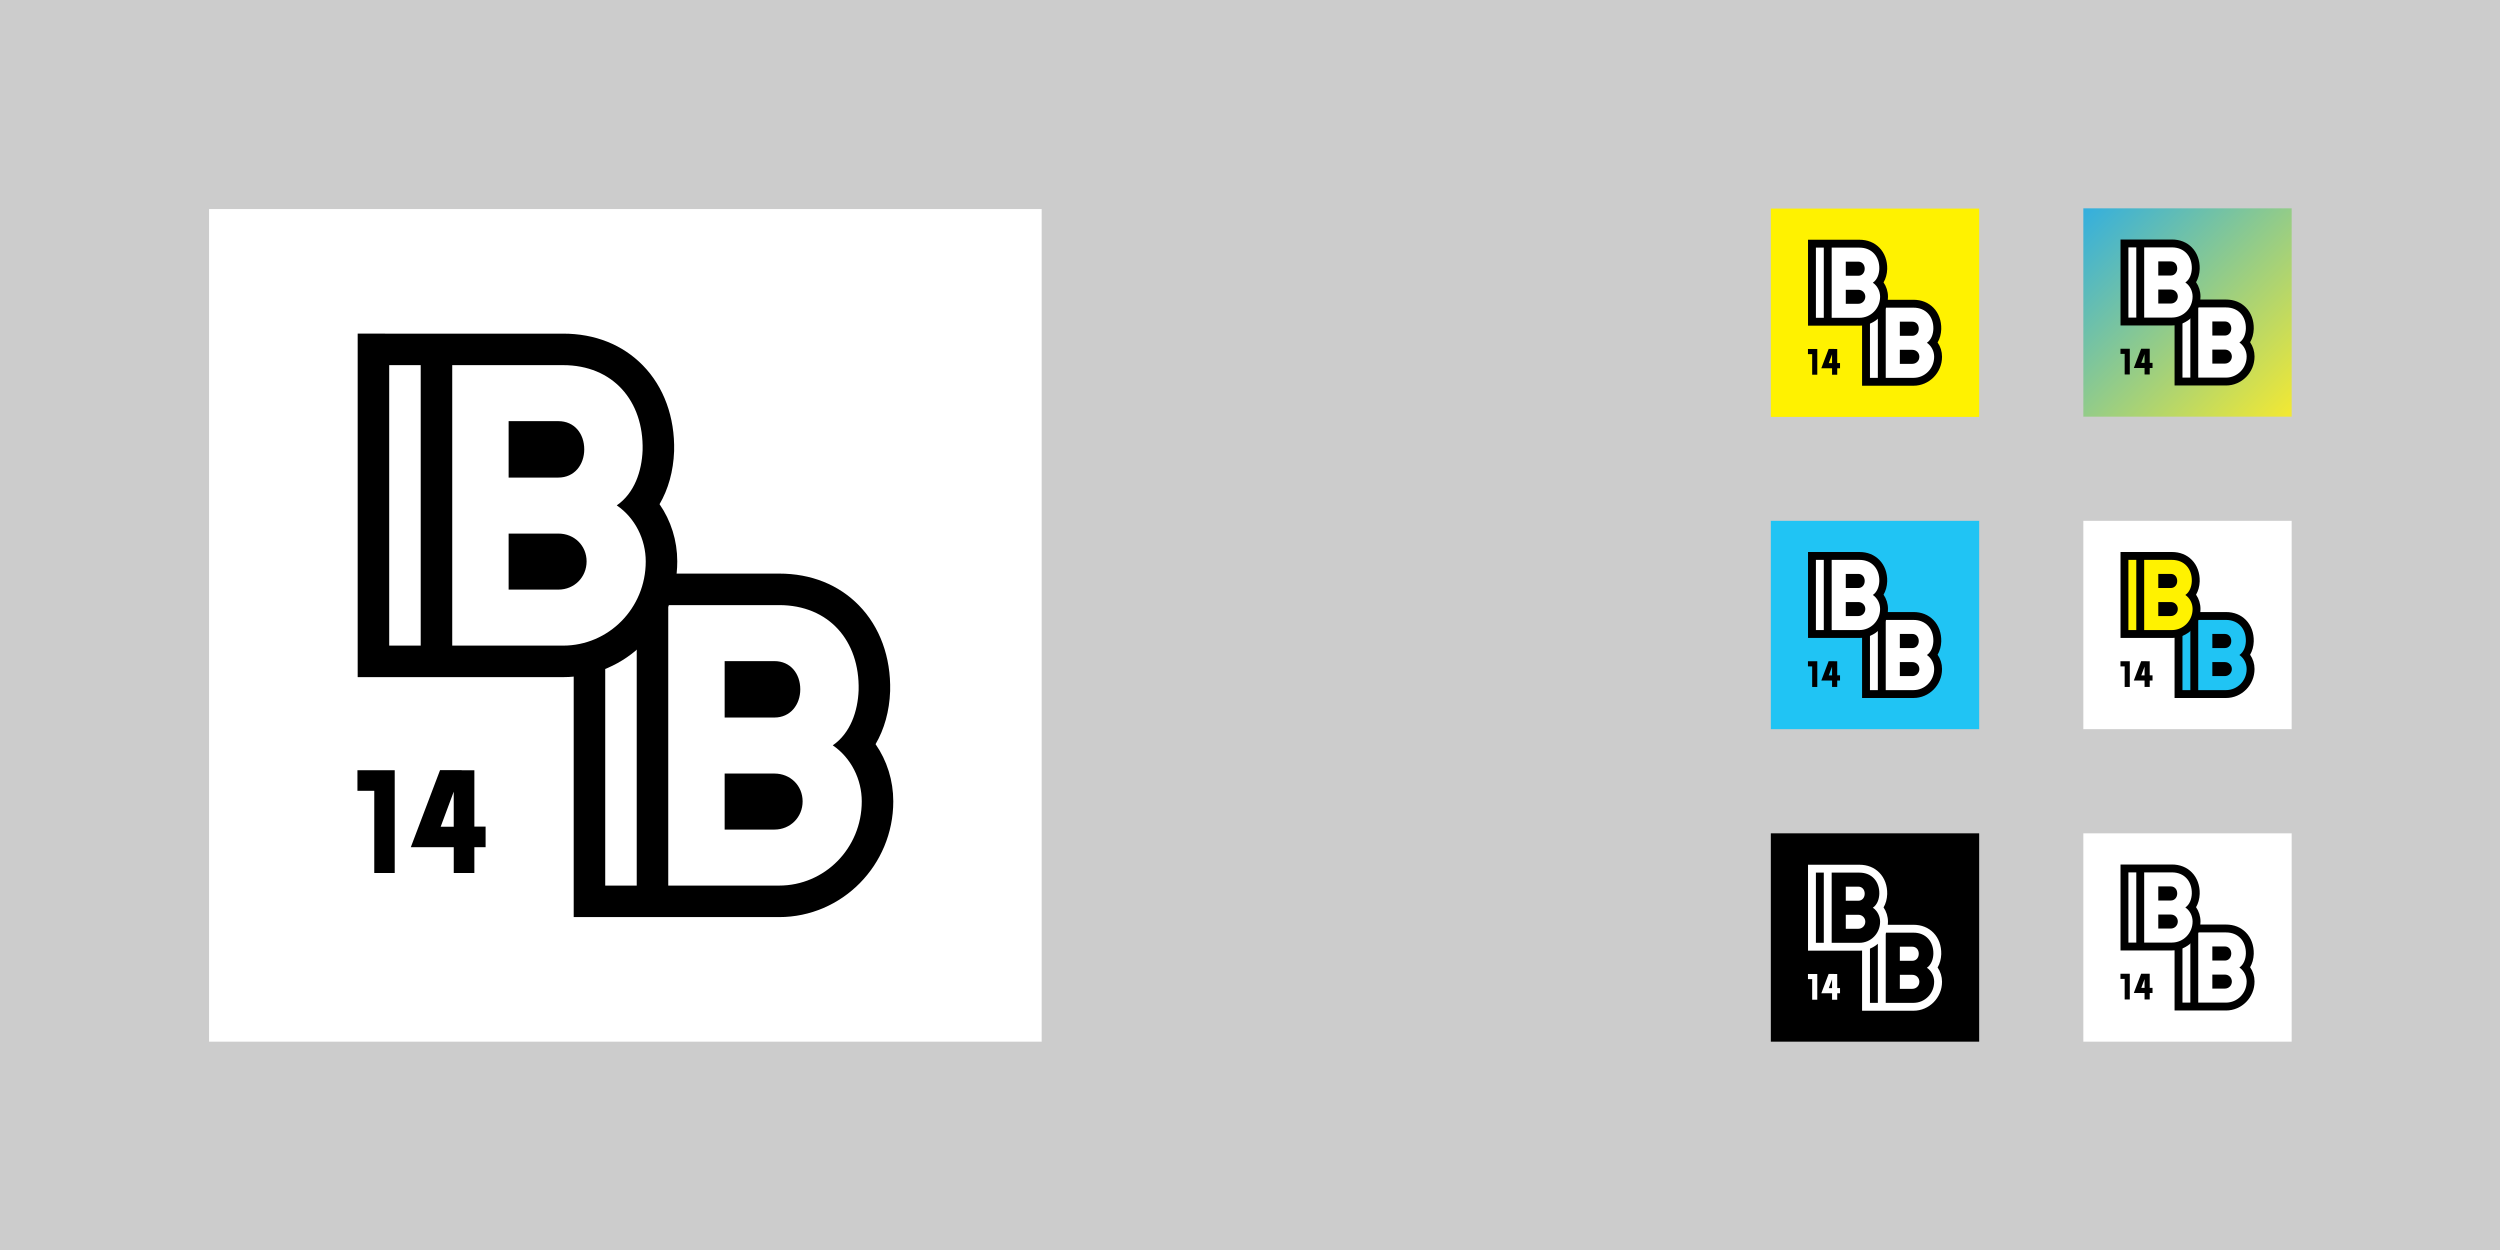 <?xml version="1.0" encoding="utf-8"?>
<!-- Generator: Adobe Illustrator 16.0.1, SVG Export Plug-In . SVG Version: 6.00 Build 0)  -->
<!DOCTYPE svg PUBLIC "-//W3C//DTD SVG 1.1//EN" "http://www.w3.org/Graphics/SVG/1.1/DTD/svg11.dtd">
<svg version="1.1" id="Layer_1" xmlns="http://www.w3.org/2000/svg" xmlns:xlink="http://www.w3.org/1999/xlink" x="0px" y="0px"
	 width="1728px" height="864px" viewBox="0 0 1728 864" enable-background="new 0 0 1728 864" xml:space="preserve">
<rect x="0" y="0" width="1728" height="864" fill="#333333" stroke="none"/>
<rect x="-319.5" y="-295.5" display="none" fill="#1584B7" width="2192" height="1552"/>
<rect x="-26.343" y="-13" opacity="0.75" fill="#FFFFFF" width="1780.686" height="890"/>
<linearGradient id="SVGID_1_" gradientUnits="userSpaceOnUse" x1="1468" y1="655" x2="1323.999" y2="799" gradientTransform="matrix(1 0 0 -1 116 943)">
	<stop  offset="0.006" style="stop-color:#FFF200"/>
	<stop  offset="1" style="stop-color:#00A5E5"/>
</linearGradient>
<rect x="1440" y="144" opacity="0.75" fill="url(#SVGID_1_)" enable-background="new    " width="144" height="144"/>
<g>
	<g>
		<path fill="#FFFFFF" d="M1551.887,236.678c1.915-2.408,3.043-5.682,3.184-9.414c0.121-5.084-1.521-9.633-4.618-12.807
			c-2.993-3.065-7.095-4.686-11.86-4.686h-32.8v53.959h32.8c9.386,0,17.021-7.756,17.021-17.291
			C1555.612,242.816,1554.234,239.301,1551.887,236.678z"/>
		<g>
			<path d="M1555.271,236.547c1.511-2.58,2.392-5.709,2.52-9.145l0.002-0.037l0.001-0.037c0.139-5.824-1.777-11.072-5.394-14.775
				c-3.519-3.602-8.293-5.506-13.811-5.506h-35.524v59.409h35.524c10.889,0,19.746-8.979,19.746-20.016
				C1558.337,242.828,1557.24,239.387,1555.271,236.547z M1508.517,261.006v-48.51h5.45v48.51H1508.517z M1538.591,261.006h-10.899
				h-8.273v-48.51h8.273h10.899c8.605,0,13.957,6.166,13.754,14.703c-0.137,3.66-1.422,7.453-4.472,9.551
				c3.184,2.17,5.014,5.896,5.014,9.689C1552.887,254.57,1546.449,261.006,1538.591,261.006z"/>
			<path d="M1537.776,241.629h-8.604v9.689h8.604c2.778,0,4.881-2.168,4.881-4.879
				C1542.657,243.73,1540.556,241.629,1537.776,241.629z"/>
			<path d="M1537.776,231.941c2.778,0,4.475-2.236,4.475-4.879c0-2.711-1.695-4.879-4.475-4.879h-8.604v9.758H1537.776z"/>
		</g>
	</g>
	<g>
		<path fill="#FFFFFF" d="M1514.525,195.175c1.915-2.408,3.043-5.681,3.183-9.413c0.121-5.085-1.521-9.633-4.618-12.807
			c-2.993-3.065-7.095-4.686-11.859-4.686h-32.801v53.959h32.801c9.386,0,17.021-7.756,17.021-17.291
			C1518.251,201.314,1516.873,197.798,1514.525,195.175z"/>
		<g>
			<path d="M1517.91,195.044c1.511-2.579,2.392-5.708,2.52-9.143l0.002-0.037l0.001-0.037c0.14-5.825-1.776-11.072-5.394-14.775
				c-3.518-3.603-8.293-5.507-13.811-5.507h-35.523v59.409h35.523c10.89,0,19.746-8.979,19.746-20.015
				C1520.976,201.327,1519.879,197.885,1517.91,195.044z M1471.155,219.504v-48.509h5.45v48.509H1471.155z M1501.229,219.504
				h-10.899h-8.273v-48.509h8.273h10.899c8.605,0,13.957,6.166,13.755,14.703c-0.138,3.66-1.423,7.452-4.473,9.551
				c3.185,2.168,5.015,5.896,5.015,9.689C1515.525,213.068,1509.088,219.504,1501.229,219.504z"/>
			<path d="M1500.415,200.127h-8.604v9.688h8.604c2.779,0,4.881-2.167,4.881-4.878S1503.194,200.127,1500.415,200.127z"/>
			<path d="M1500.415,190.439c2.779,0,4.475-2.235,4.475-4.878c0-2.71-1.694-4.878-4.475-4.878h-8.604v9.757L1500.415,190.439
				L1500.415,190.439z"/>
		</g>
	</g>
	<g>
		<path d="M1465.663,241.055h6.446v17.773h-3.535v-14.215h-2.911V241.055z"/>
		<path d="M1485.885,250.803v-5.408v-4.336h-2.202l0.011-0.025h-3.738l-5.062,13.334h7.428v4.461h3.563v-4.461h1.944v-3.564h-1.944
			V250.803z M1482.316,247.82v3.004h-2.259l2.259-6.062V247.82z"/>
	</g>
</g>
<rect x="1440" y="360" fill="#FFFFFF" width="144" height="144"/>
<g>
	<g>
		<path fill="#20C4F4" d="M1551.887,452.678c1.915-2.408,3.043-5.682,3.184-9.414c0.121-5.084-1.521-9.633-4.618-12.807
			c-2.993-3.065-7.095-4.686-11.86-4.686h-32.8v53.959h32.8c9.386,0,17.021-7.757,17.021-17.291
			C1555.612,458.816,1554.234,455.301,1551.887,452.678z"/>
		<g>
			<path d="M1555.271,452.547c1.511-2.58,2.392-5.709,2.52-9.145l0.002-0.037l0.001-0.037c0.139-5.824-1.777-11.072-5.394-14.775
				c-3.519-3.602-8.293-5.506-13.811-5.506h-35.524v59.408h35.524c10.889,0,19.746-8.979,19.746-20.016
				C1558.337,458.828,1557.24,455.387,1555.271,452.547z M1508.517,477.006v-48.51h5.45v48.51H1508.517z M1538.591,477.006h-10.899
				h-8.273v-48.51h8.273h10.899c8.605,0,13.957,6.166,13.754,14.703c-0.137,3.66-1.422,7.453-4.472,9.551
				c3.184,2.17,5.014,5.896,5.014,9.689C1552.887,470.57,1546.449,477.006,1538.591,477.006z"/>
			<path d="M1537.776,457.629h-8.604v9.689h8.604c2.778,0,4.881-2.168,4.881-4.879
				C1542.657,459.73,1540.556,457.629,1537.776,457.629z"/>
			<path d="M1537.776,447.941c2.778,0,4.475-2.236,4.475-4.879c0-2.712-1.695-4.88-4.475-4.88h-8.604v9.759H1537.776z"/>
		</g>
	</g>
	<g>
		<path fill="#FFF200" d="M1514.525,411.175c1.915-2.407,3.043-5.681,3.183-9.413c0.121-5.084-1.521-9.633-4.618-12.807
			c-2.993-3.065-7.095-4.687-11.859-4.687h-32.801v53.959h32.801c9.386,0,17.021-7.756,17.021-17.291
			C1518.251,417.314,1516.873,413.798,1514.525,411.175z"/>
		<g>
			<path d="M1517.91,411.044c1.511-2.579,2.392-5.708,2.52-9.144l0.002-0.037l0.001-0.037c0.14-5.824-1.776-11.072-5.394-14.775
				c-3.518-3.602-8.293-5.506-13.811-5.506h-35.523v59.408h35.523c10.89,0,19.746-8.979,19.746-20.016
				C1520.976,417.326,1519.879,413.885,1517.91,411.044z M1471.155,435.504v-48.51h5.45v48.51H1471.155z M1501.229,435.504h-10.899
				h-8.273v-48.51h8.273h10.899c8.605,0,13.957,6.166,13.755,14.703c-0.138,3.66-1.423,7.452-4.473,9.551
				c3.185,2.169,5.015,5.896,5.015,9.688C1515.525,429.068,1509.088,435.504,1501.229,435.504z"/>
			<path d="M1500.415,416.127h-8.604v9.689h8.604c2.779,0,4.881-2.168,4.881-4.879
				C1505.296,418.228,1503.194,416.127,1500.415,416.127z"/>
			<path d="M1500.415,406.439c2.779,0,4.475-2.236,4.475-4.88c0-2.711-1.694-4.879-4.475-4.879h-8.604v9.759H1500.415z"/>
		</g>
	</g>
	<g>
		<path d="M1465.663,457.055h6.446v17.773h-3.535v-14.215h-2.911V457.055z"/>
		<path d="M1485.885,466.803v-5.408v-4.336h-2.202l0.011-0.024h-3.738l-5.062,13.334h7.428v4.461h3.563v-4.461h1.944v-3.564
			L1485.885,466.803L1485.885,466.803z M1482.316,463.82v3.004h-2.259l2.259-6.062V463.82z"/>
	</g>
</g>
<rect x="1440" y="576" fill="#FFFFFF" width="144" height="144"/>
<g>
	<g>
		<path fill="#FFFFFF" d="M1551.887,668.678c1.915-2.408,3.043-5.682,3.184-9.414c0.121-5.084-1.521-9.633-4.618-12.807
			c-2.993-3.065-7.095-4.686-11.86-4.686h-32.8v53.959h32.8c9.386,0,17.021-7.757,17.021-17.291
			C1555.612,674.816,1554.234,671.301,1551.887,668.678z"/>
		<g>
			<path d="M1555.271,668.547c1.511-2.58,2.392-5.709,2.52-9.145l0.002-0.037l0.001-0.037c0.139-5.824-1.777-11.072-5.394-14.775
				c-3.519-3.602-8.293-5.506-13.811-5.506h-35.524v59.408h35.524c10.889,0,19.746-8.979,19.746-20.016
				C1558.337,674.828,1557.24,671.387,1555.271,668.547z M1508.517,693.006v-48.51h5.45v48.51H1508.517z M1538.591,693.006h-10.899
				h-8.273v-48.51h8.273h10.899c8.605,0,13.957,6.166,13.754,14.703c-0.137,3.66-1.422,7.453-4.472,9.551
				c3.184,2.17,5.014,5.896,5.014,9.689C1552.887,686.57,1546.449,693.006,1538.591,693.006z"/>
			<path d="M1537.776,673.629h-8.604v9.689h8.604c2.778,0,4.881-2.168,4.881-4.879
				C1542.657,675.73,1540.556,673.629,1537.776,673.629z"/>
			<path d="M1537.776,663.941c2.778,0,4.475-2.236,4.475-4.88c0-2.711-1.695-4.879-4.475-4.879h-8.604v9.759H1537.776
				L1537.776,663.941z"/>
		</g>
	</g>
	<g>
		<path fill="#FFFFFF" d="M1514.525,627.175c1.915-2.407,3.043-5.681,3.183-9.413c0.121-5.084-1.521-9.633-4.618-12.807
			c-2.993-3.065-7.095-4.687-11.859-4.687h-32.801v53.959h32.801c9.386,0,17.021-7.756,17.021-17.291
			C1518.251,633.314,1516.873,629.798,1514.525,627.175z"/>
		<g>
			<path d="M1517.91,627.044c1.511-2.579,2.392-5.708,2.52-9.144l0.002-0.037l0.001-0.037c0.14-5.824-1.776-11.072-5.394-14.775
				c-3.518-3.602-8.293-5.506-13.811-5.506h-35.523v59.408h35.523c10.89,0,19.746-8.979,19.746-20.016
				C1520.976,633.326,1519.879,629.885,1517.91,627.044z M1471.155,651.504v-48.51h5.45v48.51H1471.155z M1501.229,651.504h-10.899
				h-8.273v-48.51h8.273h10.899c8.605,0,13.957,6.166,13.755,14.703c-0.138,3.66-1.423,7.452-4.473,9.551
				c3.185,2.169,5.015,5.896,5.015,9.689C1515.525,645.068,1509.088,651.504,1501.229,651.504z"/>
			<path d="M1500.415,632.127h-8.604v9.689h8.604c2.779,0,4.881-2.168,4.881-4.879
				C1505.296,634.229,1503.194,632.127,1500.415,632.127z"/>
			<path d="M1500.415,622.439c2.779,0,4.475-2.236,4.475-4.88c0-2.711-1.694-4.879-4.475-4.879h-8.604v9.759H1500.415
				L1500.415,622.439z"/>
		</g>
	</g>
	<g>
		<path d="M1465.663,673.055h6.446v17.773h-3.535v-14.215h-2.911V673.055z"/>
		<path d="M1485.885,682.803v-5.408v-4.336h-2.202l0.011-0.024h-3.738l-5.062,13.334h7.428v4.461h3.563v-4.461h1.944v-3.564
			L1485.885,682.803L1485.885,682.803z M1482.316,679.82v3.004h-2.259l2.259-6.062V679.82z"/>
	</g>
</g>
<rect x="144.5" y="144.5" fill="#FFFFFF" width="575.5" height="575.5"/>
<g>
	<g>
		<path fill="#FFFFFF" d="M591.658,514.889c7.654-9.624,12.162-22.706,12.72-37.623c0.483-20.317-6.073-38.498-18.456-51.182
			c-11.963-12.251-28.354-18.726-47.4-18.726H407.436v215.648h131.086c37.511,0,68.026-30.997,68.026-69.104
			C606.548,539.422,601.041,525.372,591.658,514.889z"/>
		<g>
			<path d="M605.186,514.366c6.038-10.312,9.56-22.816,10.07-36.546l0.008-0.148l0.004-0.147
				c0.555-23.277-7.104-44.251-21.557-59.052c-14.058-14.394-33.143-22.004-55.189-22.004H396.547v237.426h141.975
				c43.518,0,78.916-35.883,78.916-79.991C617.438,539.469,613.055,525.716,605.186,514.366z M418.328,612.117v-193.87h21.782
				v193.871L418.328,612.117L418.328,612.117z M538.521,612.117h-43.564h-33.064v-193.87h33.064h43.564
				c34.392,0,55.778,24.643,54.967,58.761c-0.546,14.628-5.683,29.787-17.871,38.17c12.724,8.672,20.037,23.565,20.037,38.726
				C595.654,586.396,569.928,612.117,538.521,612.117z"/>
			<path d="M535.266,534.677h-34.384v38.726h34.384c11.107,0,19.508-8.665,19.508-19.499
				C554.771,543.076,546.373,534.677,535.266,534.677z"/>
			<path d="M535.266,495.96c11.107,0,17.884-8.938,17.884-19.498c0-10.835-6.775-19.499-17.884-19.499h-34.384v38.997H535.266
				L535.266,495.96z"/>
		</g>
	</g>
	<g>
		<path fill="#FFFFFF" d="M442.343,349.021c7.653-9.621,12.161-22.703,12.72-37.62c0.484-20.318-6.072-38.499-18.457-51.183
			c-11.962-12.251-28.354-18.726-47.399-18.726H258.12v215.647h131.085c37.511,0,68.027-30.997,68.027-69.104
			C457.232,373.559,451.726,359.505,442.343,349.021z"/>
		<g>
			<path d="M455.87,348.499c6.038-10.307,9.558-22.812,10.069-36.542l0.008-0.148l0.004-0.147
				c0.555-23.276-7.104-44.25-21.555-59.05c-14.06-14.394-33.145-22.004-55.191-22.004H247.23v237.426h141.975
				c43.518,0,78.916-35.883,78.916-79.993C468.121,373.606,463.738,359.852,455.87,348.499z M269.014,446.253v-193.87h21.781
				v193.871L269.014,446.253L269.014,446.253z M389.205,446.253h-43.563h-33.065v-193.87h33.065h43.563
				c34.393,0,55.78,24.643,54.969,58.762c-0.547,14.629-5.684,29.782-17.871,38.171c12.724,8.668,20.037,23.564,20.037,38.724
				C446.34,420.534,420.611,446.253,389.205,446.253z"/>
			<path d="M385.951,368.812h-34.385v38.725h34.385c11.106,0,19.506-8.664,19.506-19.499
				C405.457,377.208,397.059,368.812,385.951,368.812z"/>
			<path d="M385.951,330.097c11.106,0,17.883-8.938,17.883-19.499c0-10.833-6.775-19.499-17.883-19.499h-34.385v38.998H385.951z"/>
		</g>
	</g>
	<g>
		<path d="M247.063,532.382h25.763v71.031h-14.129v-56.81h-11.634V532.382z"/>
		<path d="M327.88,571.34v-21.613v-17.328h-8.801l0.039-0.103h-14.94l-20.225,53.289h29.682v17.828h14.245v-17.828h7.771V571.34
			H327.88z M313.619,559.421v12.005h-9.023l9.023-24.229V559.421z"/>
	</g>
</g>
<rect x="1224" y="360" fill="#20C4F4" width="144" height="144"/>
<g>
	<g>
		<path fill="#FFFFFF" d="M1335.887,452.677c1.915-2.408,3.043-5.682,3.184-9.413c0.121-5.085-1.521-9.634-4.618-12.807
			c-2.993-3.065-7.095-4.686-11.86-4.686h-32.8v53.957h32.8c9.386,0,17.021-7.756,17.021-17.289
			C1339.612,458.816,1338.234,455.3,1335.887,452.677z"/>
		<g>
			<path d="M1339.271,452.546c1.511-2.579,2.392-5.709,2.52-9.144l0.002-0.037l0.001-0.037c0.139-5.825-1.777-11.072-5.394-14.775
				c-3.519-3.603-8.293-5.507-13.811-5.507h-35.524v59.409h35.524c10.889,0,19.746-8.979,19.746-20.016
				C1342.337,458.829,1341.24,455.386,1339.271,452.546z M1292.517,477.005v-48.509h5.45v48.509H1292.517z M1322.591,477.005
				h-10.899h-8.273v-48.509h8.273h10.899c8.605,0,13.957,6.165,13.754,14.702c-0.137,3.66-1.422,7.453-4.472,9.552
				c3.184,2.169,5.014,5.896,5.014,9.689C1336.887,470.57,1330.449,477.005,1322.591,477.005z"/>
			<path d="M1321.776,457.629h-8.604v9.688h8.604c2.778,0,4.881-2.168,4.881-4.878
				C1326.657,459.729,1324.556,457.629,1321.776,457.629z"/>
			<path d="M1321.776,447.941c2.778,0,4.475-2.235,4.475-4.879c0-2.711-1.695-4.879-4.475-4.879h-8.604v9.758H1321.776z"/>
		</g>
	</g>
	<g>
		<path fill="#FFFFFF" d="M1298.525,411.175c1.915-2.408,3.043-5.681,3.183-9.413c0.121-5.085-1.521-9.633-4.618-12.807
			c-2.993-3.065-7.095-4.687-11.859-4.687h-32.801v53.958h32.801c9.386,0,17.021-7.756,17.021-17.29
			C1302.251,417.314,1300.873,413.798,1298.525,411.175z"/>
		<g>
			<path d="M1301.91,411.044c1.511-2.579,2.392-5.708,2.52-9.143l0.002-0.037l0.001-0.037c0.14-5.825-1.776-11.072-5.394-14.775
				c-3.518-3.603-8.293-5.507-13.811-5.507h-35.523v59.409h35.523c10.89,0,19.746-8.979,19.746-20.016
				C1304.976,417.327,1303.879,413.885,1301.91,411.044z M1255.155,435.503v-48.509h5.45v48.509H1255.155z M1285.229,435.503
				h-10.899h-8.273v-48.509h8.273h10.899c8.605,0,13.957,6.166,13.755,14.703c-0.138,3.66-1.423,7.452-4.473,9.551
				c3.185,2.168,5.015,5.896,5.015,9.688C1299.525,429.068,1293.088,435.503,1285.229,435.503z"/>
			<path d="M1284.415,416.127h-8.604v9.688h8.604c2.779,0,4.881-2.167,4.881-4.878
				C1289.296,418.226,1287.194,416.127,1284.415,416.127z"/>
			<path d="M1284.415,406.439c2.779,0,4.475-2.235,4.475-4.879c0-2.71-1.694-4.878-4.475-4.878h-8.604v9.758L1284.415,406.439
				L1284.415,406.439z"/>
		</g>
	</g>
	<g>
		<path d="M1249.663,457.054h6.446v17.773h-3.535v-14.214h-2.911V457.054z"/>
		<path d="M1269.885,466.802v-5.408v-4.336h-2.202l0.011-0.024h-3.738l-5.062,13.334h7.428v4.461h3.563v-4.461h1.944v-3.564
			L1269.885,466.802L1269.885,466.802z M1266.316,463.82v3.004h-2.259l2.259-6.062V463.82z"/>
	</g>
</g>
<rect x="1224" y="144.167" fill="#FFF200" width="144" height="144"/>
<g>
	<g>
		<path fill="#FFFFFF" d="M1335.887,236.844c1.915-2.408,3.043-5.682,3.184-9.413c0.121-5.085-1.521-9.634-4.618-12.807
			c-2.993-3.065-7.095-4.686-11.86-4.686h-32.8v53.958h32.8c9.386,0,17.021-7.756,17.021-17.29
			C1339.612,242.983,1338.234,239.467,1335.887,236.844z"/>
		<g>
			<path d="M1339.271,236.713c1.511-2.579,2.392-5.709,2.52-9.144l0.002-0.037l0.001-0.037c0.139-5.825-1.777-11.072-5.394-14.775
				c-3.519-3.603-8.293-5.507-13.811-5.507h-35.524v59.409h35.524c10.889,0,19.746-8.979,19.746-20.016
				C1342.337,242.996,1341.24,239.553,1339.271,236.713z M1292.517,261.172v-48.509h5.45v48.509H1292.517z M1322.591,261.172
				h-10.899h-8.273v-48.509h8.273h10.899c8.605,0,13.957,6.165,13.754,14.702c-0.137,3.66-1.422,7.453-4.472,9.552
				c3.184,2.169,5.014,5.896,5.014,9.689C1336.887,254.737,1330.449,261.172,1322.591,261.172z"/>
			<path d="M1321.776,241.796h-8.604v9.688h8.604c2.778,0,4.881-2.168,4.881-4.878S1324.556,241.796,1321.776,241.796z"/>
			<path d="M1321.776,232.108c2.778,0,4.475-2.235,4.475-4.879c0-2.71-1.695-4.878-4.475-4.878h-8.604v9.757H1321.776z"/>
		</g>
	</g>
	<g>
		<path fill="#FFFFFF" d="M1298.525,195.342c1.915-2.408,3.043-5.681,3.183-9.413c0.121-5.085-1.521-9.633-4.618-12.807
			c-2.993-3.065-7.095-4.686-11.859-4.686h-32.801v53.958h32.801c9.386,0,17.021-7.756,17.021-17.29
			C1302.251,201.481,1300.873,197.965,1298.525,195.342z"/>
		<g>
			<path d="M1301.91,195.211c1.511-2.579,2.392-5.708,2.52-9.143l0.002-0.037l0.001-0.037c0.14-5.825-1.776-11.072-5.394-14.775
				c-3.518-3.603-8.293-5.507-13.811-5.507h-35.523v59.409h35.523c10.89,0,19.746-8.979,19.746-20.016
				C1304.976,201.494,1303.879,198.052,1301.91,195.211z M1255.155,219.67v-48.509h5.45v48.509H1255.155z M1285.229,219.67h-10.899
				h-8.273v-48.509h8.273h10.899c8.605,0,13.957,6.166,13.755,14.703c-0.138,3.66-1.423,7.452-4.473,9.551
				c3.185,2.168,5.015,5.896,5.015,9.689C1299.525,213.235,1293.088,219.67,1285.229,219.67z"/>
			<path d="M1284.415,200.294h-8.604v9.688h8.604c2.779,0,4.881-2.167,4.881-4.878S1287.194,200.294,1284.415,200.294z"/>
			<path d="M1284.415,190.606c2.779,0,4.475-2.235,4.475-4.878c0-2.71-1.694-4.878-4.475-4.878h-8.604v9.757L1284.415,190.606
				L1284.415,190.606z"/>
		</g>
	</g>
	<g>
		<path d="M1249.663,241.221h6.446v17.773h-3.535V244.78h-2.911V241.221z"/>
		<path d="M1269.885,250.969v-5.408v-4.336h-2.202l0.011-0.025h-3.738l-5.062,13.334h7.428v4.461h3.563v-4.461h1.944v-3.564h-1.944
			V250.969z M1266.316,247.987v3.004h-2.259l2.259-6.062V247.987z"/>
	</g>
</g>
<rect x="1224" y="576" width="144" height="144"/>
<g>
	<g>
		<path d="M1335.887,668.844c1.915-2.408,3.043-5.682,3.184-9.412c0.121-5.086-1.521-9.635-4.618-12.808
			c-2.993-3.065-7.095-4.686-11.86-4.686h-32.8v53.958h32.8c9.386,0,17.021-7.757,17.021-17.289
			C1339.612,674.982,1338.234,671.467,1335.887,668.844z"/>
		<g>
			<path fill="#FFFFFF" d="M1339.271,668.713c1.511-2.578,2.392-5.709,2.52-9.143l0.002-0.037l0.001-0.037
				c0.139-5.826-1.777-11.072-5.394-14.775c-3.519-3.604-8.293-5.508-13.811-5.508h-35.524v59.41h35.524
				c10.889,0,19.746-8.98,19.746-20.016C1342.337,674.996,1341.24,671.553,1339.271,668.713z M1292.517,693.172v-48.508h5.45v48.508
				H1292.517z M1322.591,693.172h-10.899h-8.273v-48.508h8.273h10.899c8.605,0,13.957,6.164,13.754,14.701
				c-0.137,3.66-1.422,7.453-4.472,9.553c3.184,2.168,5.014,5.895,5.014,9.689C1336.887,686.736,1330.449,693.172,1322.591,693.172z
				"/>
			<path fill="#FFFFFF" d="M1321.776,673.797h-8.604v9.688h8.604c2.778,0,4.881-2.168,4.881-4.877
				C1326.657,675.896,1324.556,673.797,1321.776,673.797z"/>
			<path fill="#FFFFFF" d="M1321.776,664.107c2.778,0,4.475-2.234,4.475-4.88c0-2.709-1.695-4.877-4.475-4.877h-8.604v9.757
				H1321.776L1321.776,664.107z"/>
		</g>
	</g>
	<g>
		<path d="M1298.525,627.342c1.915-2.408,3.043-5.682,3.183-9.412c0.121-5.086-1.521-9.634-4.618-12.808
			c-2.993-3.065-7.095-4.687-11.859-4.687h-32.801v53.959h32.801c9.386,0,17.021-7.757,17.021-17.289
			C1302.251,633.481,1300.873,629.965,1298.525,627.342z"/>
		<g>
			<path fill="#FFFFFF" d="M1301.91,627.211c1.511-2.578,2.392-5.709,2.52-9.143l0.002-0.037l0.001-0.037
				c0.14-5.825-1.776-11.072-5.394-14.775c-3.518-3.604-8.293-5.508-13.811-5.508h-35.523v59.41h35.523
				c10.89,0,19.746-8.979,19.746-20.016C1304.976,633.494,1303.879,630.052,1301.91,627.211z M1255.155,651.67v-48.508h5.45v48.508
				H1255.155z M1285.229,651.67h-10.899h-8.273v-48.508h8.273h10.899c8.605,0,13.957,6.165,13.755,14.702
				c-0.138,3.659-1.423,7.452-4.473,9.552c3.185,2.168,5.015,5.896,5.015,9.689C1299.525,645.234,1293.088,651.67,1285.229,651.67z"
				/>
			<path fill="#FFFFFF" d="M1284.415,632.295h-8.604v9.688h8.604c2.779,0,4.881-2.167,4.881-4.878
				S1287.194,632.295,1284.415,632.295z"/>
			<path fill="#FFFFFF" d="M1284.415,622.605c2.779,0,4.475-2.234,4.475-4.879c0-2.71-1.694-4.878-4.475-4.878h-8.604v9.757
				H1284.415z"/>
		</g>
	</g>
	<g>
		<path fill="#FFFFFF" d="M1249.663,673.221h6.446v17.773h-3.535v-14.213h-2.911V673.221z"/>
		<path fill="#FFFFFF" d="M1269.885,682.969v-5.408v-4.336h-2.202l0.011-0.024h-3.738l-5.062,13.334h7.428v4.461h3.563v-4.461h1.944
			v-3.564L1269.885,682.969L1269.885,682.969z M1266.316,679.986v3.004h-2.259l2.259-6.062V679.986z"/>
	</g>
</g>
</svg>
